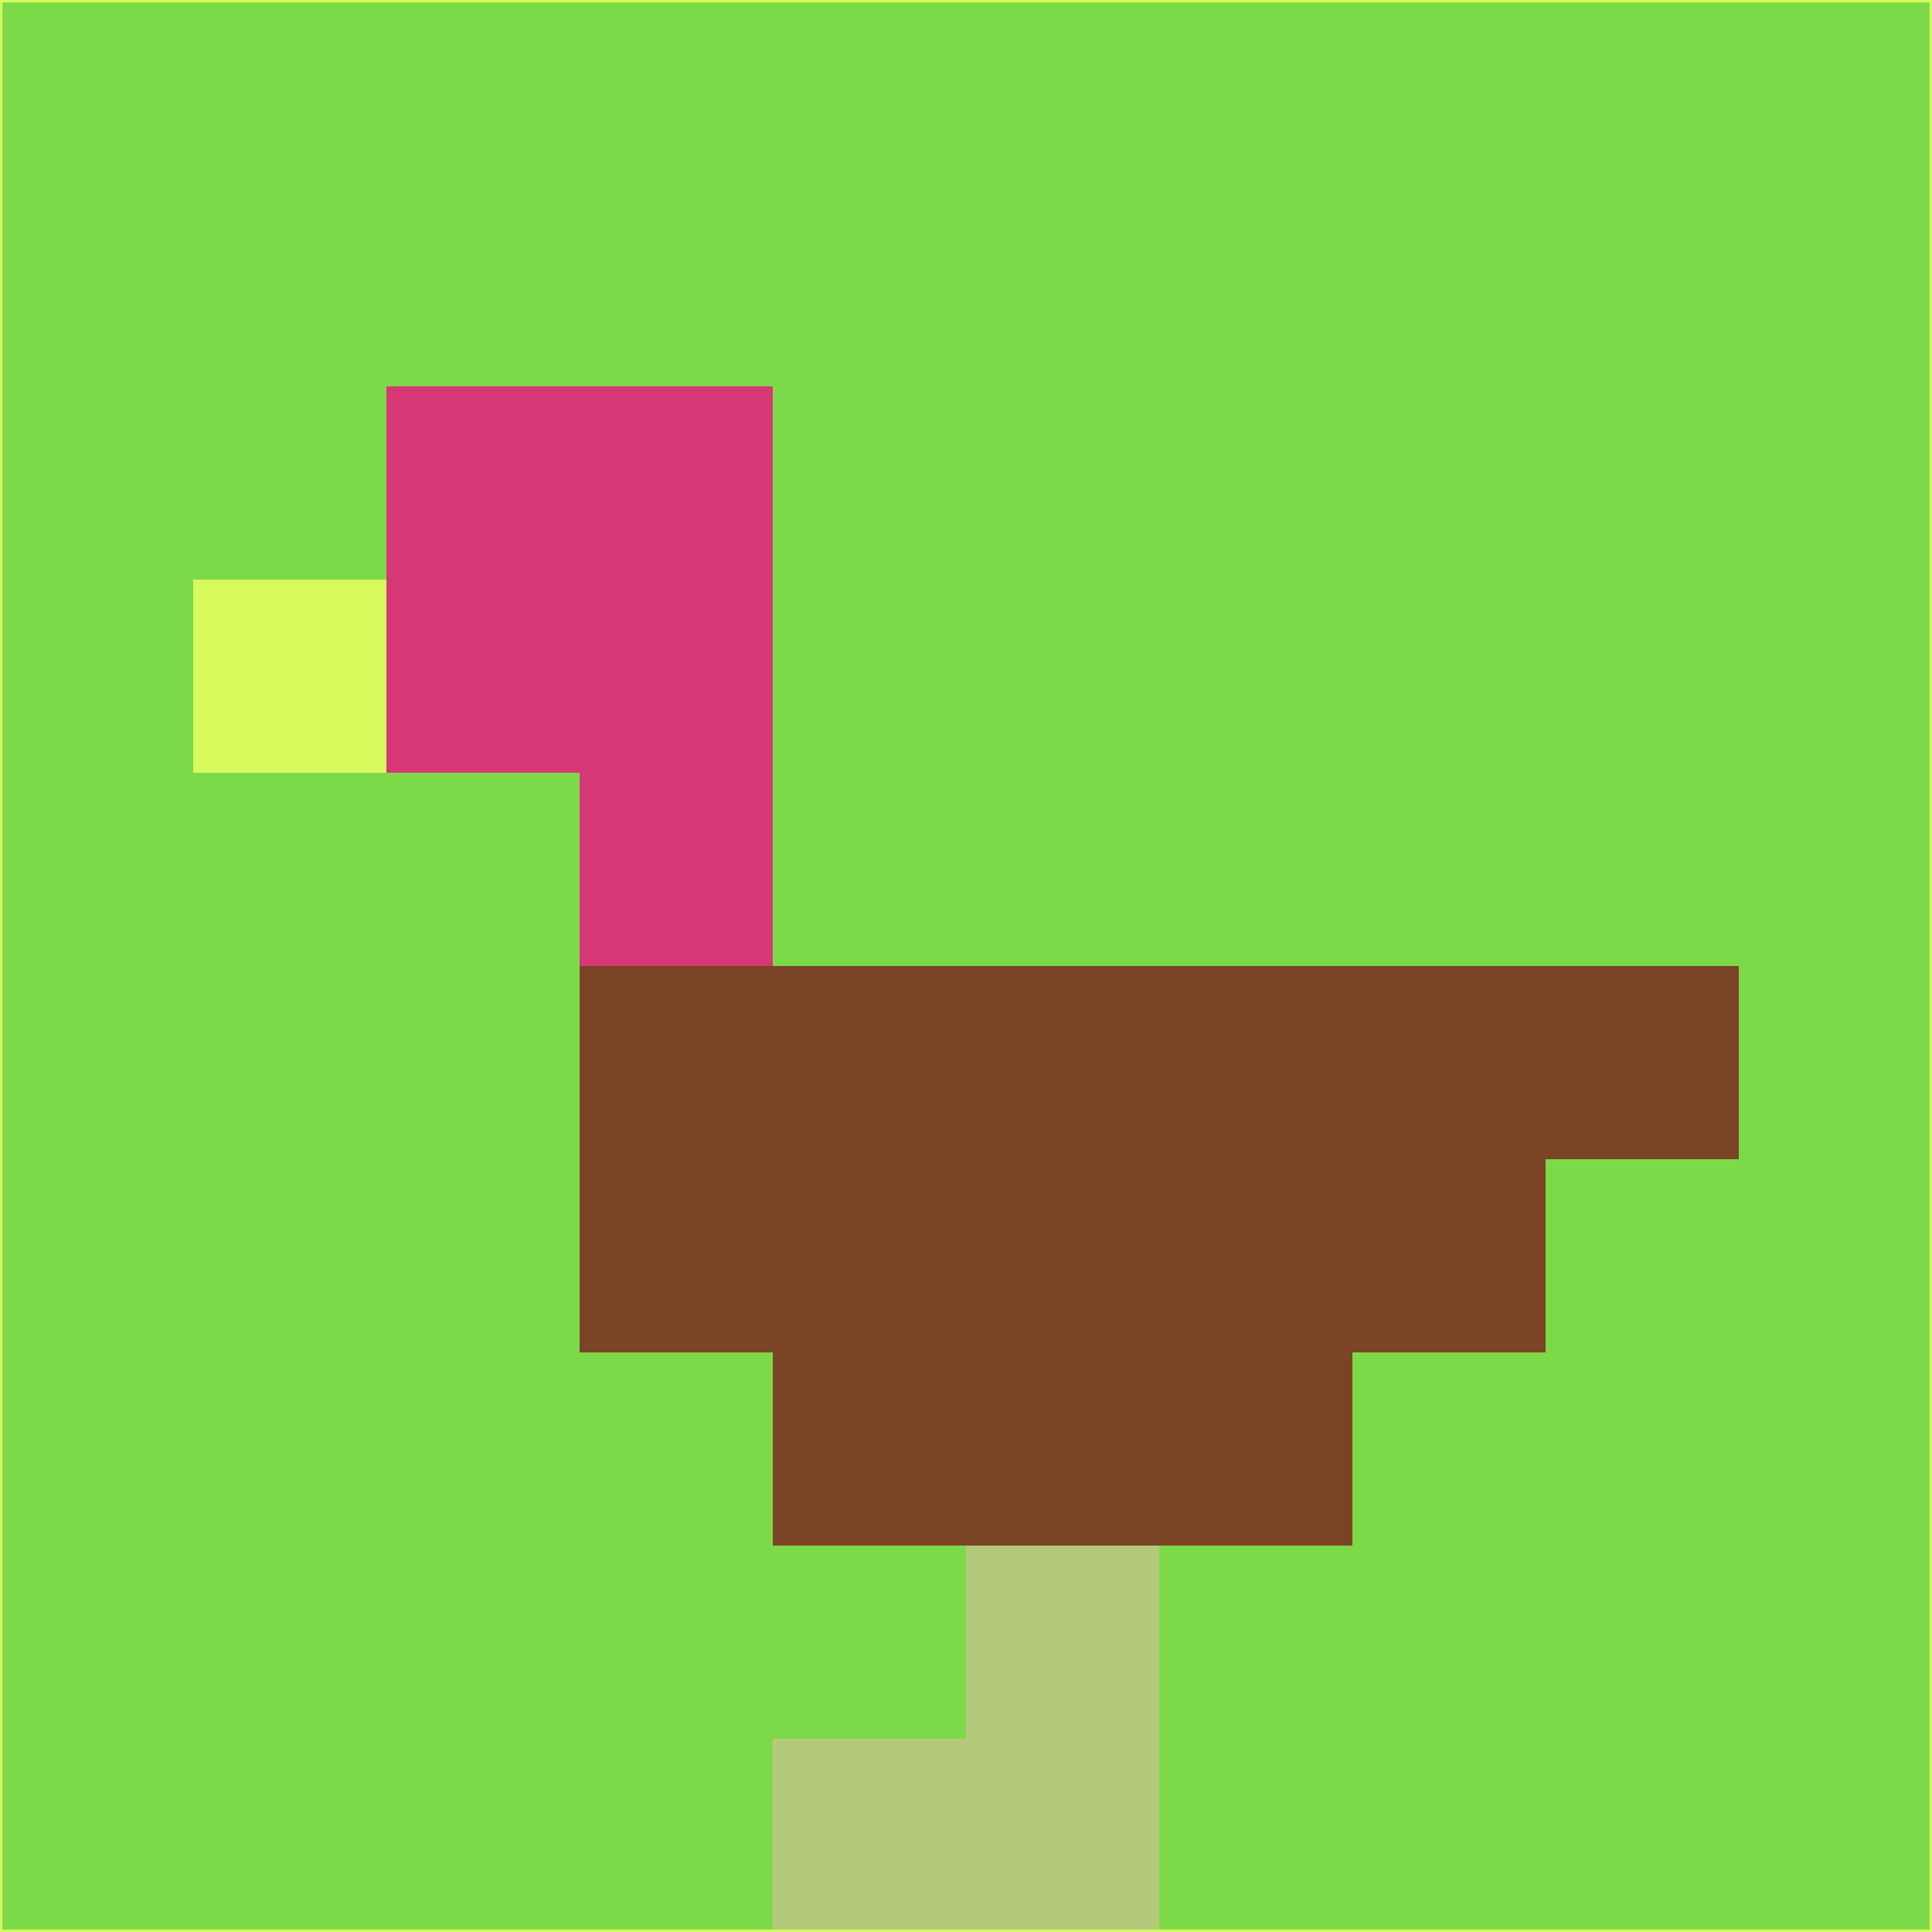 <svg xmlns="http://www.w3.org/2000/svg" version="1.1" width="785" height="785">
  <title>'goose-pfp-694263' by Dmitri Cherniak (Cyberpunk Edition)</title>
  <desc>
    seed=901381
    backgroundColor=#7cda48
    padding=20
    innerPadding=0
    timeout=500
    dimension=1
    border=false
    Save=function(){return n.handleSave()}
    frame=12

    Rendered at 2024-09-15T22:37:01.074Z
    Generated in 1ms
    Modified for Cyberpunk theme with new color scheme
  </desc>
  <defs/>
  <rect width="100%" height="100%" fill="#7cda48"/>
  <g>
    <g id="0-0">
      <rect x="0" y="0" height="785" width="785" fill="#7cda48"/>
      <g>
        <!-- Neon blue -->
        <rect id="0-0-2-2-2-2" x="157" y="157" width="157" height="157" fill="#d63876"/>
        <rect id="0-0-3-2-1-4" x="235.5" y="157" width="78.5" height="314" fill="#d63876"/>
        <!-- Electric purple -->
        <rect id="0-0-4-5-5-1" x="314" y="392.5" width="392.5" height="78.5" fill="#7b4427"/>
        <rect id="0-0-3-5-5-2" x="235.5" y="392.5" width="392.5" height="157" fill="#7b4427"/>
        <rect id="0-0-4-5-3-3" x="314" y="392.5" width="235.5" height="235.5" fill="#7b4427"/>
        <!-- Neon pink -->
        <rect id="0-0-1-3-1-1" x="78.5" y="235.5" width="78.5" height="78.5" fill="#d6f95c"/>
        <!-- Cyber yellow -->
        <rect id="0-0-5-8-1-2" x="392.5" y="628" width="78.5" height="157" fill="#b5c97d"/>
        <rect id="0-0-4-9-2-1" x="314" y="706.5" width="157" height="78.5" fill="#b5c97d"/>
      </g>
      <rect x="0" y="0" stroke="#d6f95c" stroke-width="2" height="785" width="785" fill="none"/>
    </g>
  </g>
  <script xmlns=""/>
</svg>